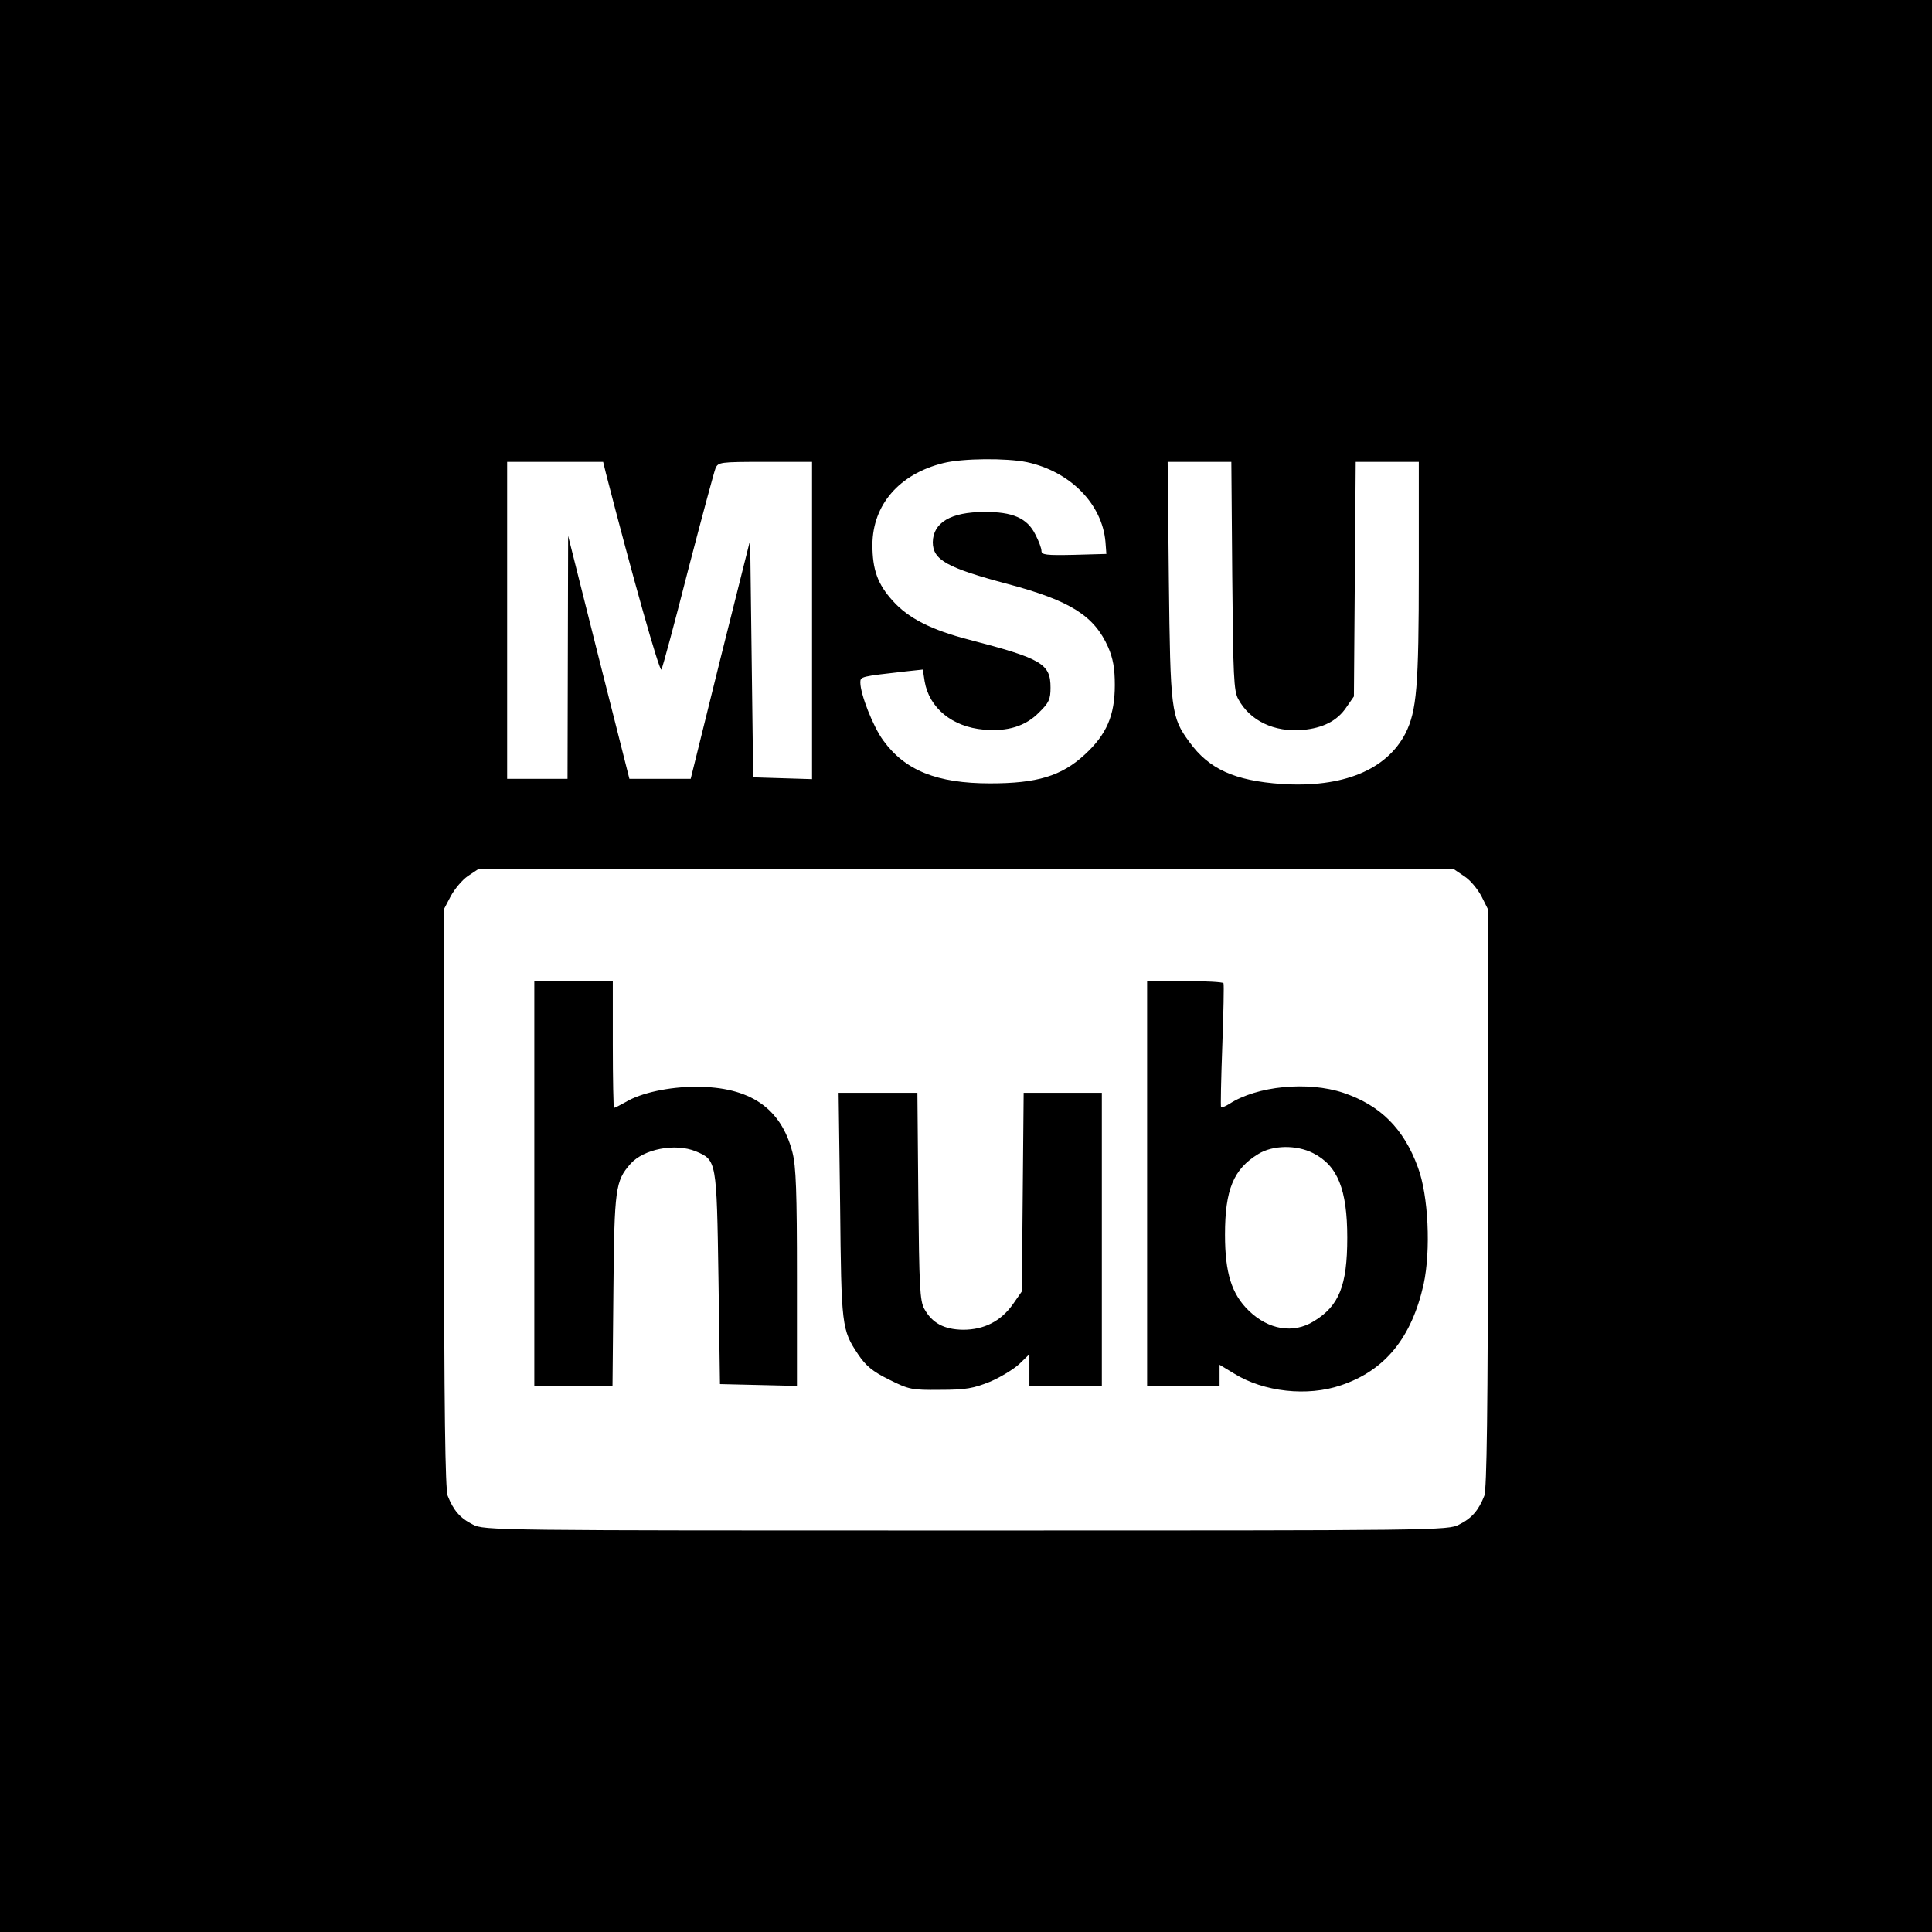 <svg version="1" xmlns="http://www.w3.org/2000/svg" width="853.333" height="853.333" viewBox="0 0 640 640"><path d="M0 320v320h640V0H0v320zm340.2-166.9c14.3 3.1 24.9 13.8 26 26.4l.3 4-10.8.3c-9.2.2-10.7 0-10.7-1.3 0-.9-.9-3.3-2-5.4-2.7-5.5-7.6-7.6-17-7.5-11 0-16.9 3.5-17 10 0 5.9 4.7 8.5 25 13.9 20.6 5.5 28.5 10.5 33.1 20.9 1.6 3.7 2.2 7 2.2 12.5 0 10.1-2.7 16.4-10 23.1-7.7 7.1-15.8 9.5-31.3 9.5-17.7 0-28.2-4.3-35.4-14.2-3.4-4.6-7.6-15.4-7.6-19.2 0-2 .1-2 15.1-3.7l5.6-.6.6 3.9c1.5 8.8 9.1 15.1 19.6 16 7.8.7 13.8-1.1 18.3-5.7 3.3-3.2 3.8-4.4 3.8-8.2 0-7.9-2.8-9.6-27-15.9-12.4-3.2-20.1-7.1-25.2-12.8-5.1-5.6-6.8-10.4-6.8-18.7.1-13.2 8.9-23.4 23.5-27 6.4-1.6 20.9-1.7 27.7-.3zm-139.5 3.6c8.7 33.8 17.8 66.1 18.4 65.1.4-.7 4.4-15.5 8.8-32.8 4.5-17.3 8.6-32.5 9.1-33.8.9-2.1 1.3-2.2 16.5-2.2H269v105.1l-9.7-.3-9.8-.3-.5-39.3-.5-39.3-9.9 39.5-9.8 39.6H208.5l-10.2-40.3-10.1-40.2-.1 40.2-.1 40.3h-20V153h31.8l.9 3.7zm207.5 34c.3 33.4.5 38.2 2 40.9 3.9 7.2 11.9 11 21.3 10.2 6.7-.6 11.5-3 14.5-7.5l2.5-3.6.3-38.9.3-38.8H470v36.2c0 38.5-.7 46.2-4.4 53.7-6.3 12.2-20.8 18.1-41.1 16.8-15.5-1.1-24-4.9-30.5-13.9-6.1-8.3-6.3-10.4-6.8-53.6l-.4-39.2h21.1l.3 37.7zm76.9 99.6c1.9 1.2 4.4 4.2 5.7 6.7l2.2 4.4-.1 95.6c0 70.5-.4 96.3-1.2 98.5-1.9 4.8-4.1 7.4-8.3 9.5-3.7 2-7 2-163.4 2s-159.7 0-163.4-2c-4.2-2.1-6.4-4.7-8.3-9.5-.8-2.2-1.2-28-1.2-98.6l-.1-95.6 2.3-4.4c1.3-2.4 3.8-5.4 5.7-6.7l3.3-2.2h323.4l3.4 2.3z"/><path d="M177 392v67h25.9l.3-31.8c.3-33.6.7-36 5.6-41.6 4.4-5 14.9-7 21.7-4.2 6.9 2.9 6.9 3 7.5 42.1l.5 35 12.8.3 12.7.3v-35.9c0-28.4-.3-36.9-1.5-41.5-3.8-14.7-14.1-21.7-31.9-21.7-8.9 0-18.3 2-23.4 5.1-1.8 1-3.5 1.9-3.8 1.9-.2 0-.4-9.5-.4-21v-21h-26v67zM380 392v67h24v-6.9l4.8 2.9c9.8 6.1 24.3 7.7 35.4 3.9 14.6-4.9 23.4-15.7 27.4-33.5 2.4-11.2 1.6-29.4-1.9-38.7-4.7-12.9-12.5-20.6-24.7-24.7-11.7-3.9-28.6-2.3-37.8 3.7-1.3.8-2.5 1.3-2.7 1.1-.2-.2 0-9.3.4-20.3s.6-20.3.4-20.8c-.2-.4-6-.7-12.9-.7H380v67zm55-10c8.1 4.1 11.3 12 11.3 28 0 15.9-2.7 22.6-11.1 27.7-6.8 4.2-15 2.8-21.5-3.5-5.7-5.5-7.9-12.5-7.9-25.2 0-14.9 2.8-21.7 11-26.7 4.8-3 12.7-3.1 18.2-.3zM278.3 399.2c.4 40.2.5 41.3 6 49.5 2.5 3.7 4.7 5.6 10.2 8.3 6.6 3.3 7.5 3.5 17 3.4 8.5 0 11-.5 16.5-2.7 3.5-1.5 7.9-4.2 9.7-5.9l3.3-3.2V459h24v-97h-25.9l-.3 32.9-.3 32.9-3 4.3c-4 5.6-9.5 8.4-16.5 8.4-6.3-.1-10.2-2.2-12.8-6.9-1.5-2.7-1.7-7.4-2-37.4l-.3-34.2h-26.1l.5 37.2z"/></svg>